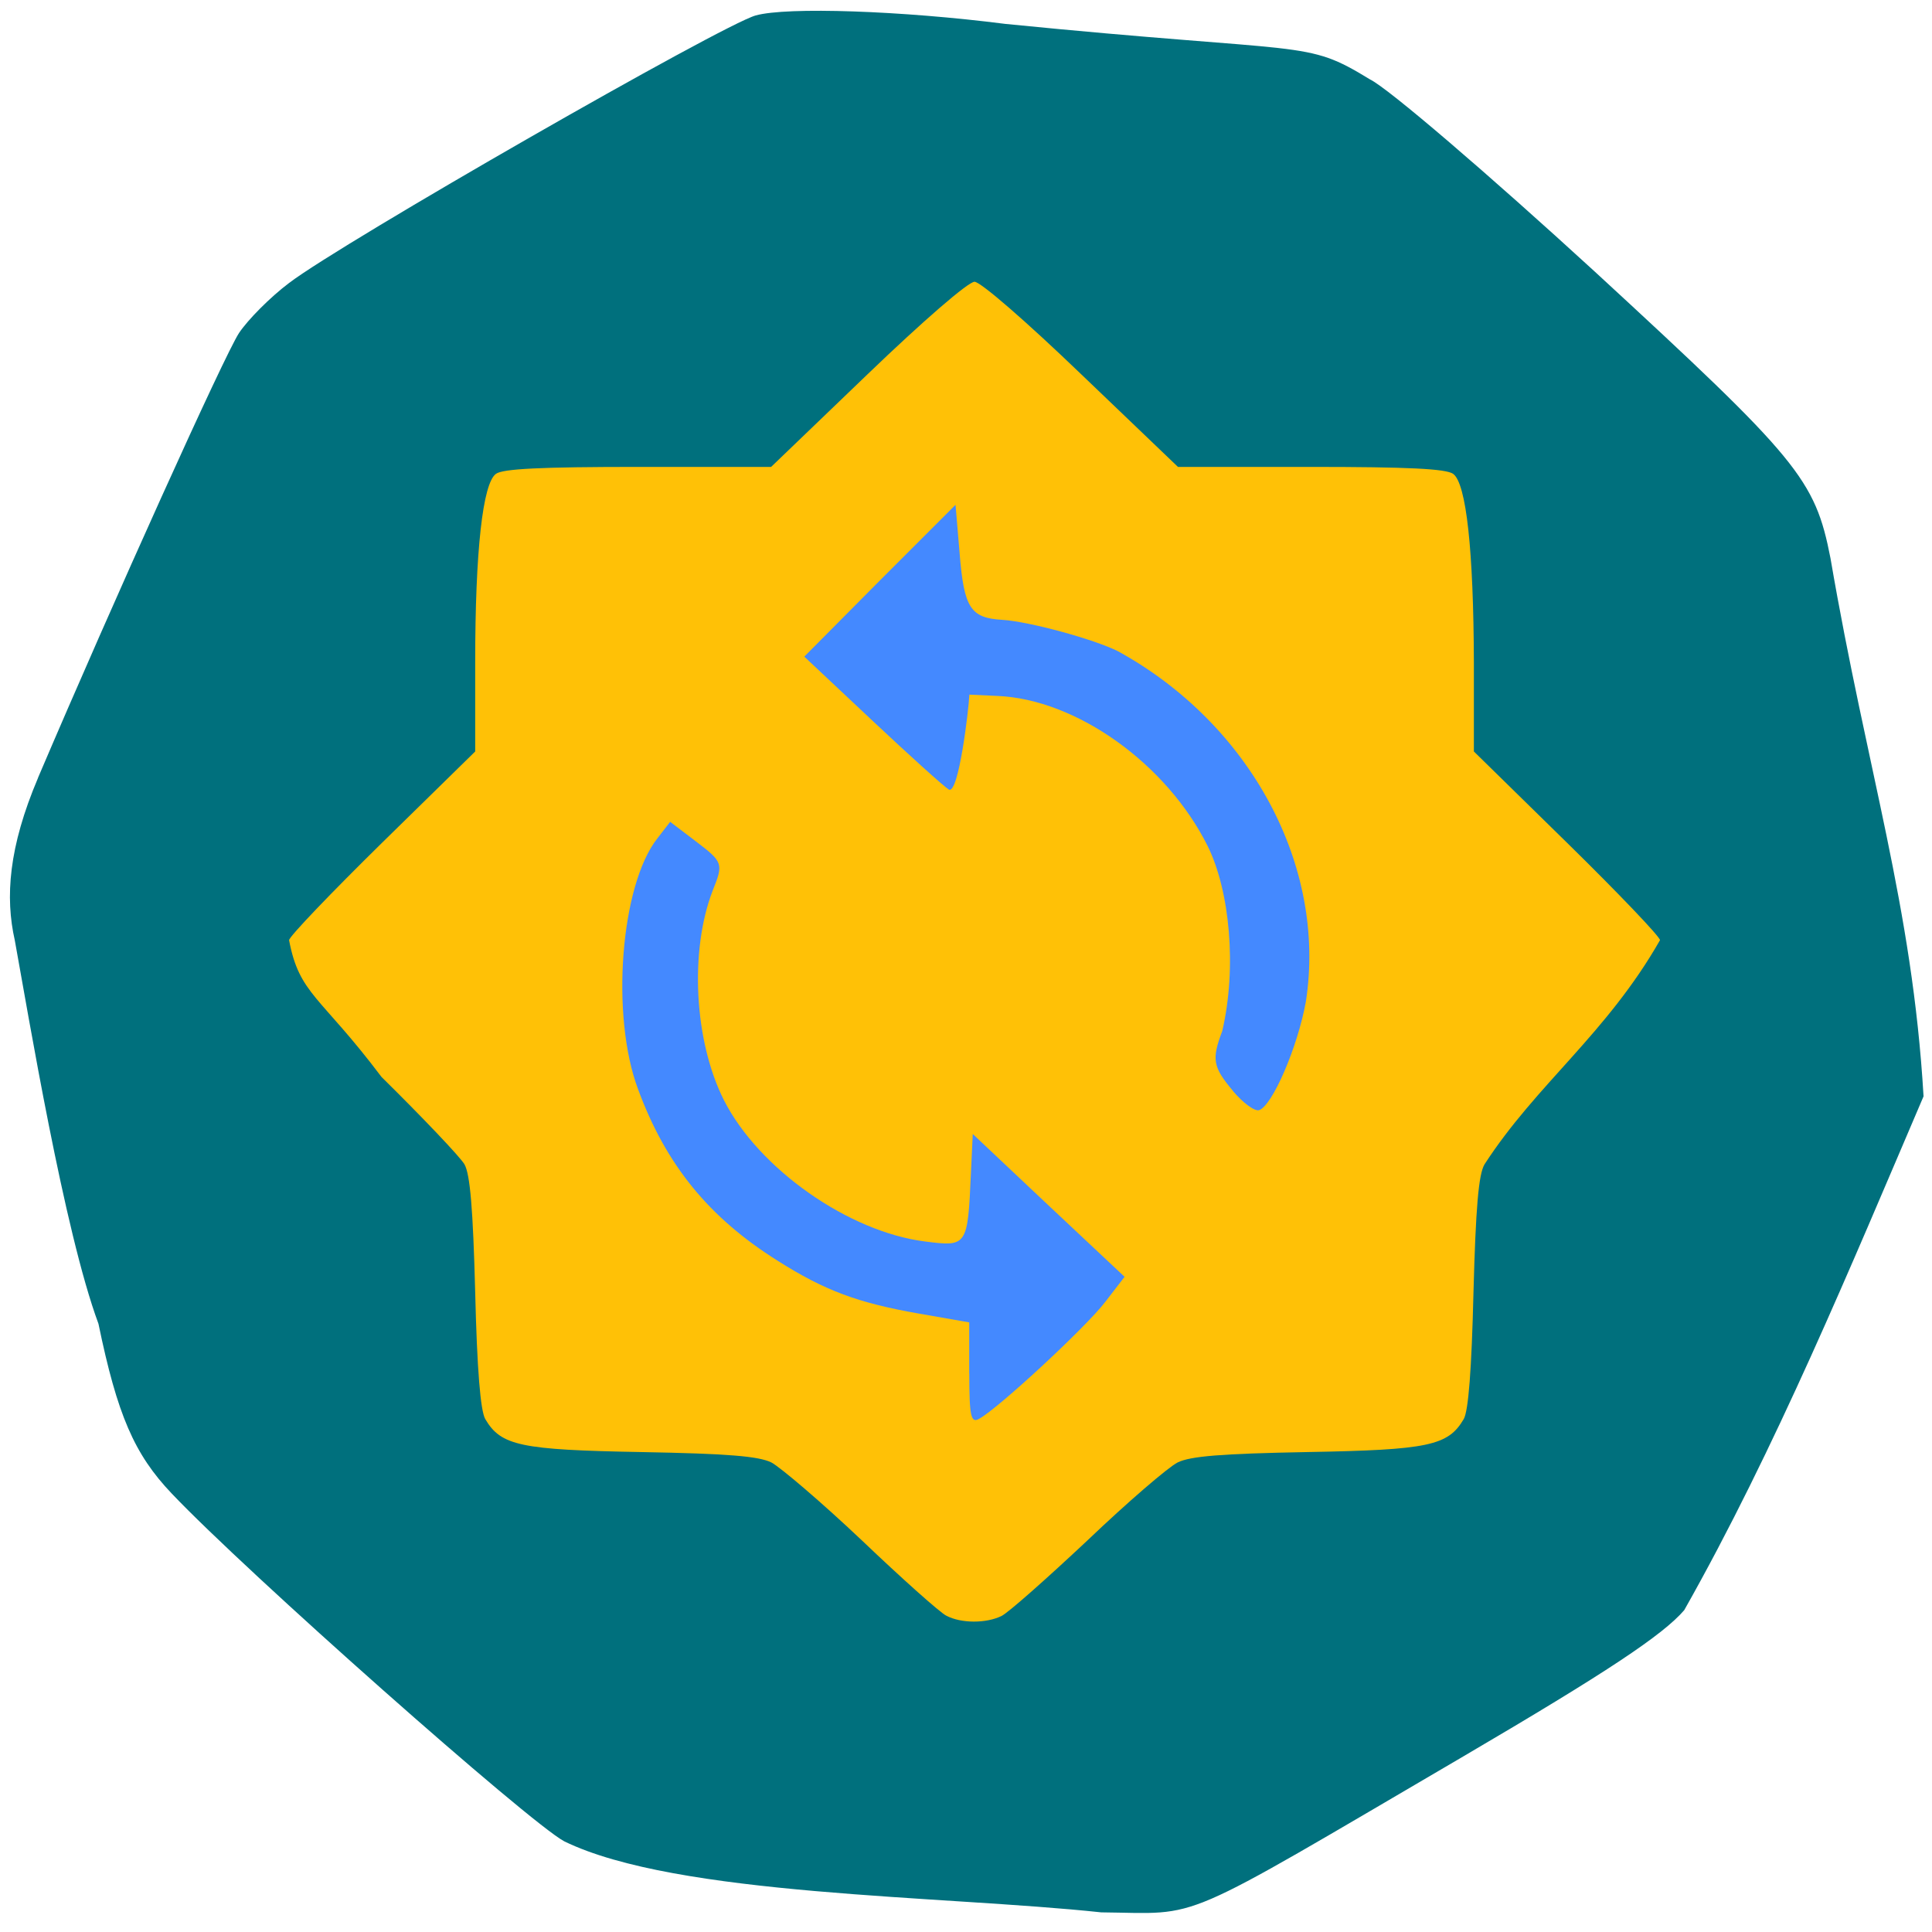 <svg xmlns="http://www.w3.org/2000/svg" viewBox="0 0 24 24"><path d="m 0.473 9.66 c 0.938 -2.199 2.316 -5.25 2.496 -5.523 c 0.109 -0.164 0.387 -0.445 0.621 -0.621 c 0.66 -0.504 5.379 -3.207 5.797 -3.324 c 0.391 -0.109 1.816 -0.059 3.102 0.105 c 3.801 0.379 3.711 0.188 4.527 0.688 c 0.223 0.105 1.48 1.184 2.797 2.391 c 2.527 2.328 2.734 2.574 2.926 3.559 c 0.453 2.645 1.016 4.309 1.156 6.684 c -0.902 2.109 -1.844 4.387 -2.973 6.383 c -0.266 0.309 -0.965 0.773 -2.738 1.813 c -3.629 2.125 -3.23 1.953 -4.504 1.941 c -1.977 -0.211 -5.27 -0.199 -6.672 -0.883 c -0.441 -0.238 -3.945 -3.34 -4.875 -4.32 c -0.465 -0.488 -0.676 -0.977 -0.91 -2.109 c -0.426 -1.148 -0.871 -3.84 -1.039 -4.762 c -0.121 -0.535 -0.078 -1.156 0.289 -2.02" fill="#00707d"/><path d="m 11.754 20.07 c -0.078 -0.039 -0.551 -0.461 -1.051 -0.938 c -0.5 -0.473 -1.01 -0.906 -1.121 -0.965 c -0.16 -0.078 -0.539 -0.109 -1.613 -0.129 c -1.504 -0.027 -1.746 -0.078 -1.941 -0.41 c -0.059 -0.102 -0.102 -0.613 -0.125 -1.574 c -0.027 -1.035 -0.063 -1.465 -0.133 -1.59 c -0.055 -0.094 -0.52 -0.582 -1.031 -1.086 c -0.762 -1.012 -1.02 -1.023 -1.148 -1.699 c 0 -0.043 0.52 -0.586 1.156 -1.211 l 1.156 -1.133 v -1.105 c 0 -1.391 0.094 -2.227 0.258 -2.344 c 0.086 -0.063 0.559 -0.086 1.766 -0.086 h 1.652 l 1.195 -1.148 c 0.695 -0.668 1.254 -1.152 1.332 -1.152 c 0.074 0 0.633 0.484 1.328 1.152 l 1.199 1.148 h 1.648 c 1.211 0 1.68 0.023 1.77 0.086 c 0.164 0.117 0.254 0.953 0.258 2.344 v 1.105 l 1.156 1.133 c 0.637 0.625 1.156 1.168 1.156 1.211 c -0.664 1.164 -1.535 1.789 -2.18 2.785 c -0.074 0.125 -0.109 0.543 -0.137 1.59 c -0.023 0.961 -0.063 1.473 -0.121 1.574 c -0.195 0.332 -0.438 0.383 -1.945 0.41 c -1.07 0.02 -1.449 0.051 -1.609 0.129 c -0.117 0.059 -0.621 0.492 -1.121 0.969 c -0.504 0.473 -0.98 0.895 -1.066 0.938 c -0.191 0.094 -0.504 0.094 -0.688 -0.004" fill="#ffc106"/><g fill="#4489ff"><path d="m 12.04 17.06 v -0.633 l -0.625 -0.109 c -0.758 -0.133 -1.168 -0.285 -1.754 -0.656 c -0.852 -0.535 -1.387 -1.188 -1.734 -2.129 c -0.344 -0.914 -0.219 -2.535 0.238 -3.117 l 0.16 -0.207 l 0.313 0.238 c 0.344 0.262 0.352 0.277 0.215 0.617 c -0.289 0.75 -0.23 1.871 0.141 2.605 c 0.434 0.852 1.551 1.637 2.504 1.754 c 0.516 0.066 0.523 0.055 0.563 -0.844 l 0.023 -0.492 l 0.941 0.887 l 0.945 0.887 l -0.238 0.309 c -0.234 0.309 -1.324 1.32 -1.566 1.453 c -0.105 0.063 -0.125 -0.027 -0.125 -0.563"/><path d="m 15.316 13.551 c -0.25 -0.297 -0.266 -0.391 -0.133 -0.742 c 0.184 -0.789 0.094 -1.742 -0.18 -2.297 c -0.508 -1.023 -1.633 -1.828 -2.617 -1.867 l -0.344 -0.016 c -0.008 0.184 -0.133 1.238 -0.254 1.18 c -0.059 -0.035 -0.488 -0.422 -0.953 -0.859 l -0.844 -0.793 l 0.938 -0.945 l 0.941 -0.941 l 0.051 0.605 c 0.055 0.676 0.133 0.801 0.531 0.824 c 0.328 0.02 1.133 0.238 1.438 0.391 c 1.641 0.902 2.594 2.664 2.332 4.352 c -0.102 0.566 -0.418 1.297 -0.582 1.348 c -0.055 0.016 -0.199 -0.09 -0.324 -0.238"/></g></svg>